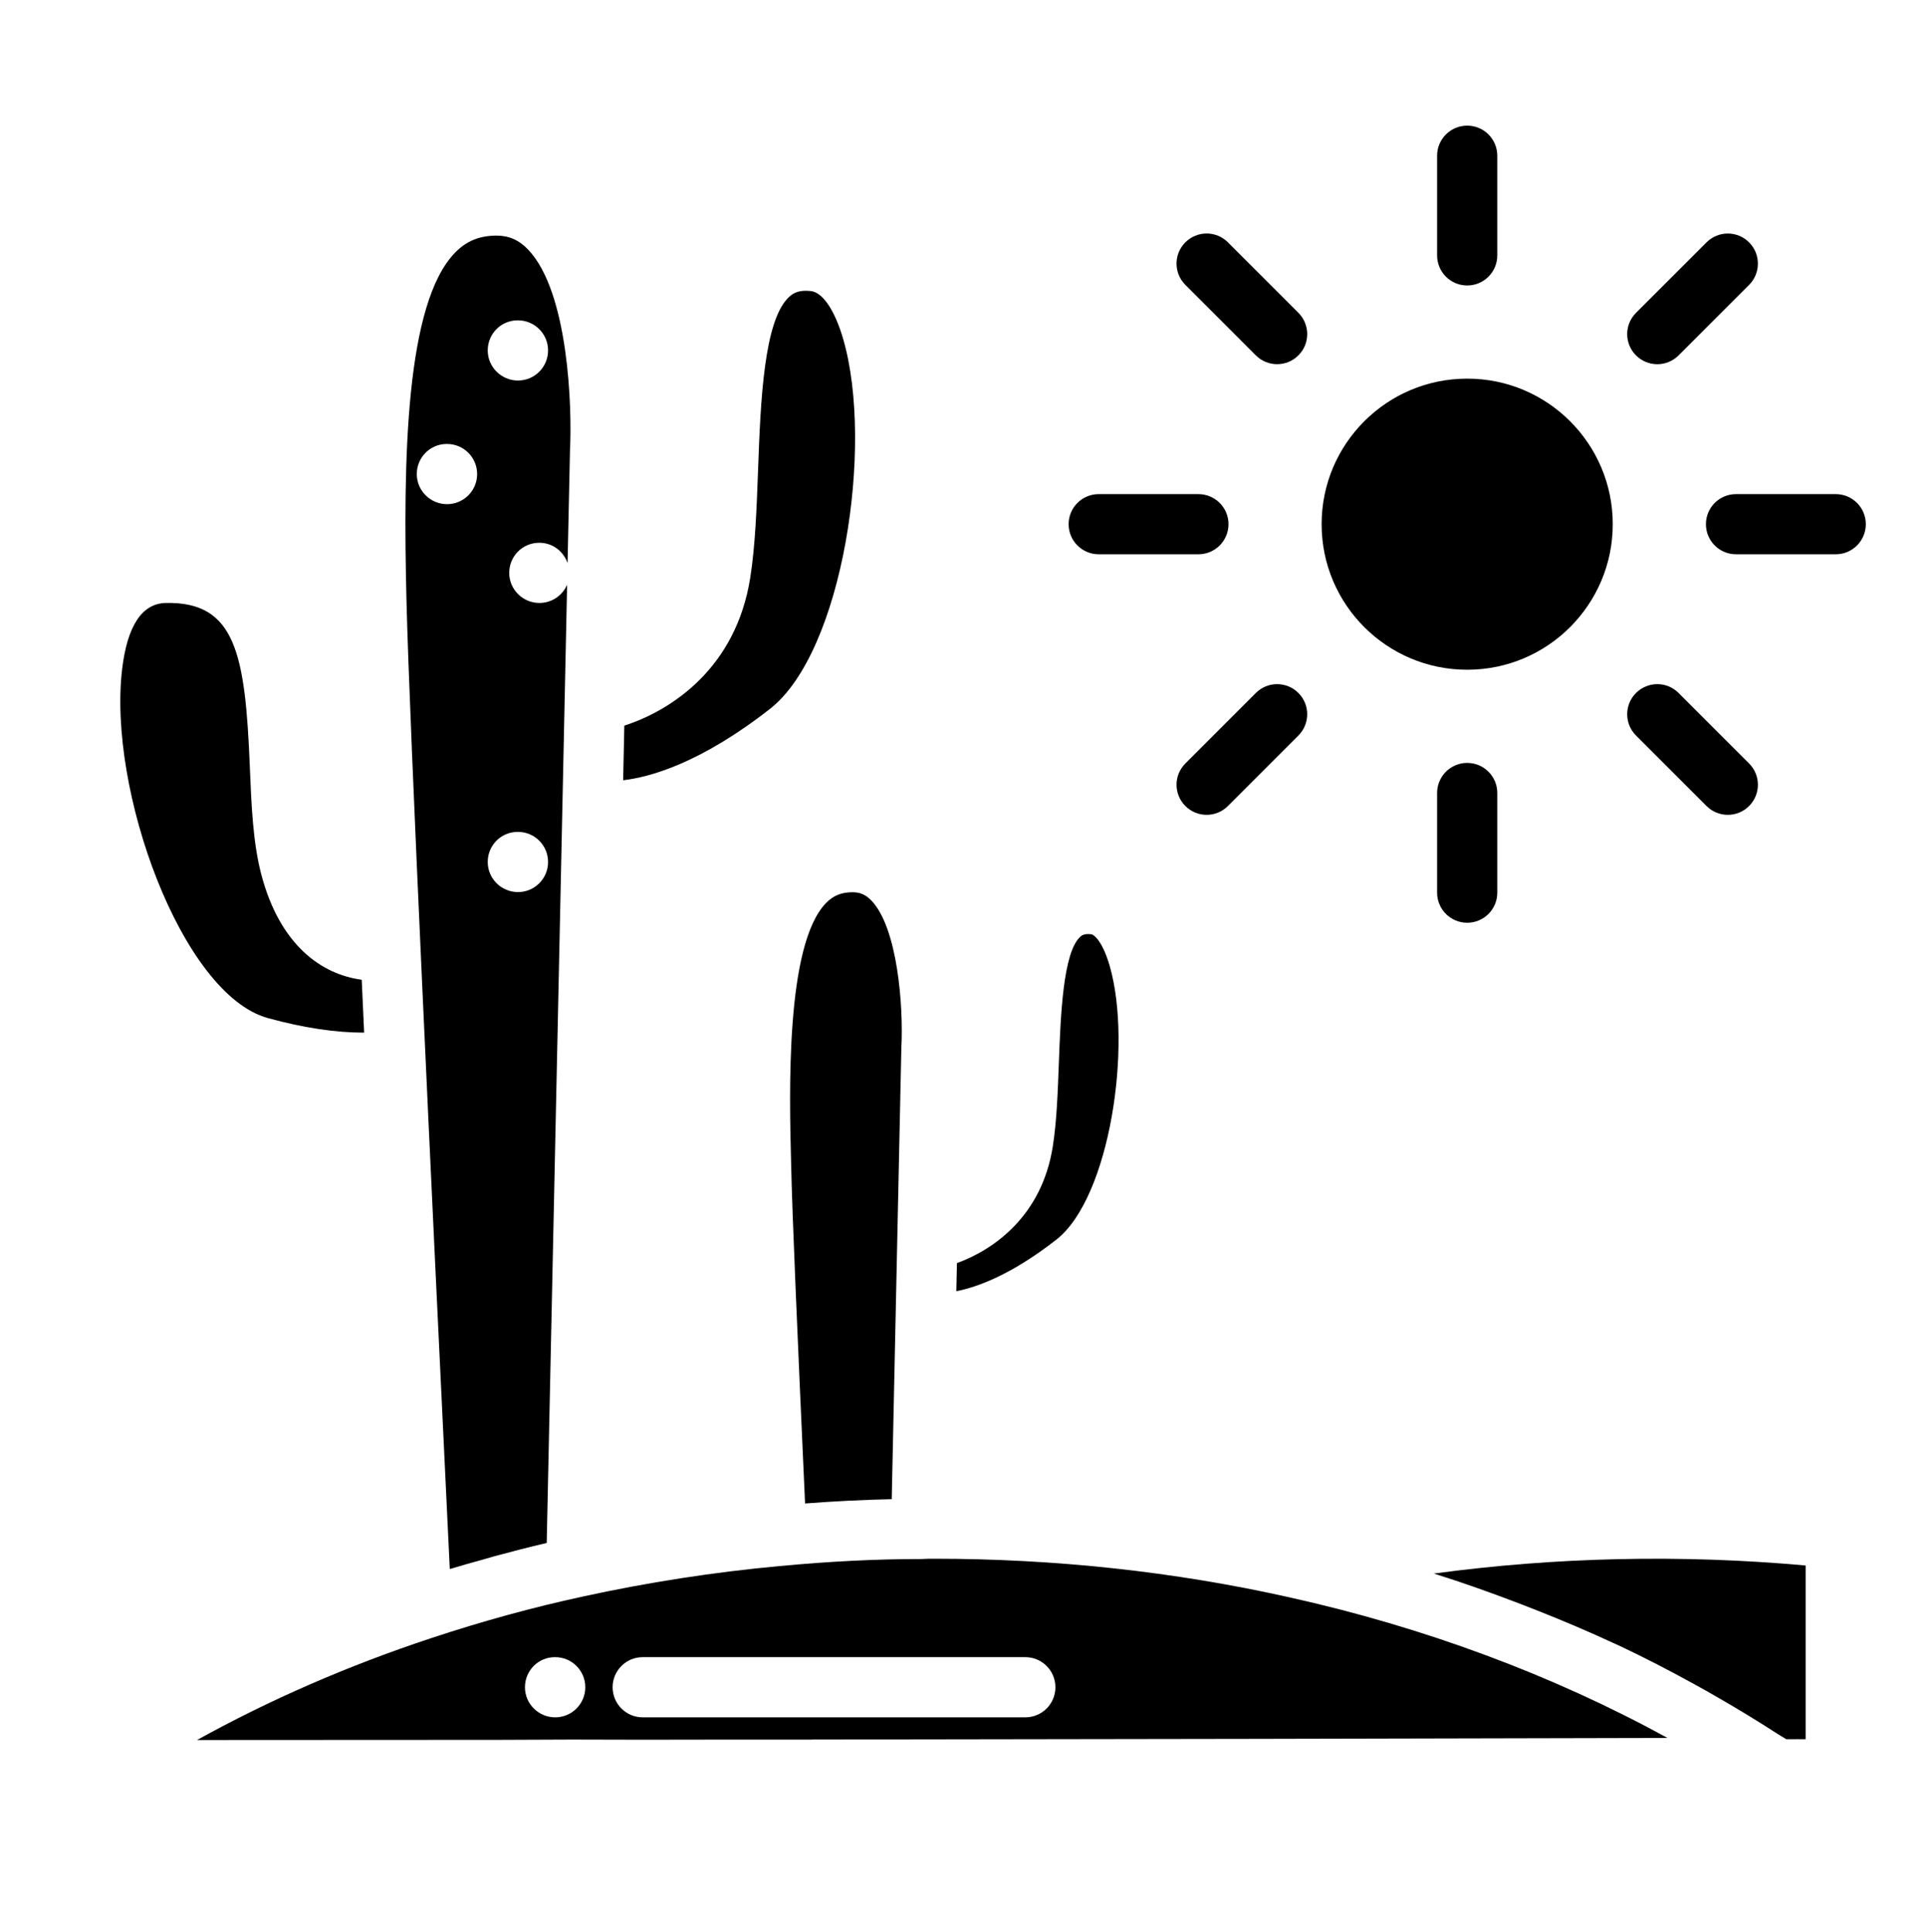 <?xml version="1.0" encoding="utf-8"?>
<!-- Generator: Adobe Illustrator 27.0.0, SVG Export Plug-In . SVG Version: 6.00 Build 0)  -->
<svg version="1.1" id="Layer_1" xmlns="http://www.w3.org/2000/svg" xmlns:xlink="http://www.w3.org/1999/xlink" x="0px" y="0px"
	 viewBox="0 0 64 64.2" style="enable-background:new 0 0 64 64.2;" xml:space="preserve">
<path d="M48.754,4.175c-0.552,0-1,0.447-1,1v3.312c0,0.553,0.448,1,1,1s1-0.447,1-1v-3.312
	C49.754,4.622,49.307,4.175,48.754,4.175z"/>
<path d="M47.754,26.353v3.312c0,0.553,0.448,1,1,1s1-0.447,1-1v-3.312c0-0.553-0.448-1-1-1
	S47.754,25.8,47.754,26.353z"/>
<path d="M61,16.42h-3.313c-0.552,0-1,0.447-1,1s0.448,1,1,1H61c0.552,0,1-0.447,1-1
	S61.552,16.42,61,16.42z"/>
<path d="M40.822,17.42c0-0.553-0.448-1-1-1h-3.312c-0.552,0-1,0.447-1,1s0.448,1,1,1h3.312
	C40.374,18.42,40.822,17.973,40.822,17.42z"/>
<path d="M58.121,8.054c-0.391-0.391-1.023-0.391-1.414,0l-2.343,2.343
	c-0.391,0.391-0.391,1.023,0,1.414c0.195,0.195,0.451,0.293,0.707,0.293
	s0.512-0.098,0.707-0.293l2.343-2.343C58.511,9.077,58.511,8.444,58.121,8.054z"/>
<path d="M40.096,27.079c0.256,0,0.512-0.098,0.707-0.293l2.342-2.343
	c0.391-0.391,0.391-1.023,0-1.414s-1.023-0.391-1.414,0l-2.342,2.343
	c-0.391,0.391-0.391,1.023,0,1.414C39.584,26.981,39.84,27.079,40.096,27.079z"/>
<path d="M55.778,23.029c-0.391-0.391-1.023-0.391-1.414,0s-0.391,1.023,0,1.414
	l2.343,2.343c0.195,0.195,0.451,0.293,0.707,0.293s0.512-0.098,0.707-0.293
	c0.391-0.391,0.391-1.023,0-1.414L55.778,23.029z"/>
<path d="M43.145,10.396l-2.342-2.343c-0.391-0.391-1.023-0.391-1.414,0
	s-0.391,1.023,0,1.414l2.342,2.343c0.195,0.195,0.451,0.293,0.707,0.293
	s0.512-0.098,0.707-0.293C43.536,11.42,43.536,10.787,43.145,10.396z"/>
<path d="M28.022,11.278c-0.279-0.966-0.684-1.566-1.083-1.606
	c-0.391-0.044-0.577,0.072-0.695,0.175c-0.869,0.757-0.971,3.525-1.053,5.749
	c-0.048,1.302-0.093,2.531-0.26,3.597c-0.469,3.003-2.615,4.414-4.185,4.921
	l-0.039,1.816c0.903-0.106,2.58-0.574,4.882-2.375
	C28.009,21.659,29.045,14.815,28.022,11.278z"/>
<path d="M36.875,32.101c-0.216-0.749-0.49-1.041-0.621-1.054
	c-0.232-0.025-0.308,0.041-0.348,0.076c-0.584,0.508-0.663,2.646-0.721,4.207
	c-0.037,0.998-0.071,1.941-0.201,2.767c-0.359,2.297-1.946,3.428-3.186,3.879
	l-0.02,0.934c0.688-0.135,1.82-0.538,3.326-1.716
	C36.884,39.801,37.634,34.729,36.875,32.101z"/>
<path d="M4.061,22.214c-0.493,4.02,1.972,10.83,4.84,11.619
	c1.181,0.324,2.251,0.485,3.199,0.484c-0.027-0.596-0.054-1.182-0.08-1.758
	c-1.323-0.175-2.715-1.134-3.337-3.497c-0.278-1.059-0.329-2.289-0.382-3.592
	c-0.152-3.734-0.47-5.483-2.796-5.432C4.721,20.058,4.235,20.79,4.061,22.214z"/>
<path d="M26.752,49.964c0.498-0.038,0.986-0.069,1.466-0.093
	c0.014-0.001,0.027-0.001,0.041-0.001c0.464-0.023,0.921-0.04,1.373-0.049
	l0.319-14.972c0-0.01,0.001-0.021,0.001-0.03
	c0.073-1.409-0.132-3.981-0.989-4.884c-0.189-0.199-0.378-0.284-0.633-0.284
	c-0.368,0-0.639,0.11-0.88,0.357c-1.352,1.388-1.223,6.311-1.161,8.676
	C26.326,40.411,26.502,44.44,26.752,49.964z"/>
<path d="M56.987,56.356c0.715,0.409,1.417,0.835,2.103,1.28
	c0.087,0.057,0.18,0.105,0.267,0.162c0.123,0,0.245-0,0.368-0.001
	C59.816,57.798,59.908,57.798,60,57.798v-5.773
	c-4.149-0.375-8.325-0.277-12.354,0.268c0.963,0.301,1.903,0.638,2.831,0.992
	c0.208,0.079,0.414,0.16,0.621,0.242c0.863,0.342,1.713,0.702,2.544,1.089
	c0.056,0.026,0.114,0.049,0.17,0.076c0.865,0.408,1.706,0.846,2.534,1.303
	C56.562,56.112,56.774,56.234,56.987,56.356z"/>
<path d="M17.916,18.038h0.01c0.437,0,0.798,0.284,0.934,0.674l0.08-3.733
	c0-0.01,0.001-0.021,0.001-0.03c0.07-1.369-0.041-5.232-1.386-6.648
	C17.251,7.979,16.916,7.83,16.5,7.83c-0.564,0-1.001,0.179-1.375,0.562
	c-1.643,1.685-1.739,6.825-1.616,11.632c0.102,4.145,0.809,19.098,1.437,32.119
	c0.391-0.119,0.78-0.227,1.17-0.335c0.102-0.028,0.204-0.06,0.305-0.088
	c0.585-0.159,1.168-0.309,1.746-0.444l0.678-31.845
	c-0.153,0.357-0.506,0.607-0.919,0.607c-0.552,0-1.005-0.447-1.005-1
	S17.364,18.038,17.916,18.038z M14.855,16.754c-0.552,0-1.005-0.447-1.005-1
	s0.442-1,0.995-1h0.01c0.552,0,1,0.447,1,1S15.407,16.754,14.855,16.754z
	 M17.202,27.646h0.01c0.552,0,1,0.447,1,1s-0.448,1-1,1s-1.005-0.447-1.005-1
	S16.649,27.646,17.202,27.646z M16.207,11.646c0-0.553,0.442-1,0.995-1h0.01
	c0.552,0,1,0.447,1,1s-0.448,1-1,1S16.207,12.198,16.207,11.646z"/>
<path d="M55.394,57.747c-3.791-2.078-8.07-3.671-12.559-4.666
	c-0.007-0.001-0.013-0.003-0.02-0.005c-3.789-0.847-7.75-1.276-11.775-1.276
	c-0.02,0-0.04,0-0.061,0c-0.1,0-0.203,0.001-0.3,0.008
	c-0.023,0-0.046,0.002-0.068,0.002c-0,0-0.001,0-0.001,0
	c-0.745,0-1.502,0.019-2.281,0.058c-0.791,0.039-1.596,0.098-2.434,0.177
	c-2.181,0.201-4.377,0.542-6.531,1.012c-0.001,0-0.002,0.001-0.002,0.001
	c-1.646,0.355-3.341,0.82-5.037,1.382c-2.759,0.913-5.363,2.047-7.778,3.385
	c1.164,0,2.368-0.001,3.608-0.002l4.116-0.002c0.003,0,0.006,0,0.009,0
	c1.535,0,3.11,0,4.714-0.011c1.564,0.008,3.145,0.006,4.743,0.002l3.255-0.001
	c0.004-0,0.006-0.002,0.01-0.002c9.755-0.011,19.913-0.031,28.41-0.053
	C55.405,57.753,55.4,57.75,55.394,57.747z M18.449,57.071
	c-0.552,0-1.005-0.447-1.005-1s0.442-1,0.995-1h0.01c0.552,0,1,0.447,1,1
	S19.001,57.071,18.449,57.071z M34.071,57.071H21.357c-0.552,0-1-0.447-1-1s0.448-1,1-1
	h12.714c0.552,0,1,0.447,1,1S34.624,57.071,34.071,57.071z"/>
<circle cx="48.754" cy="17.42" r="4.837"/>
</svg>
